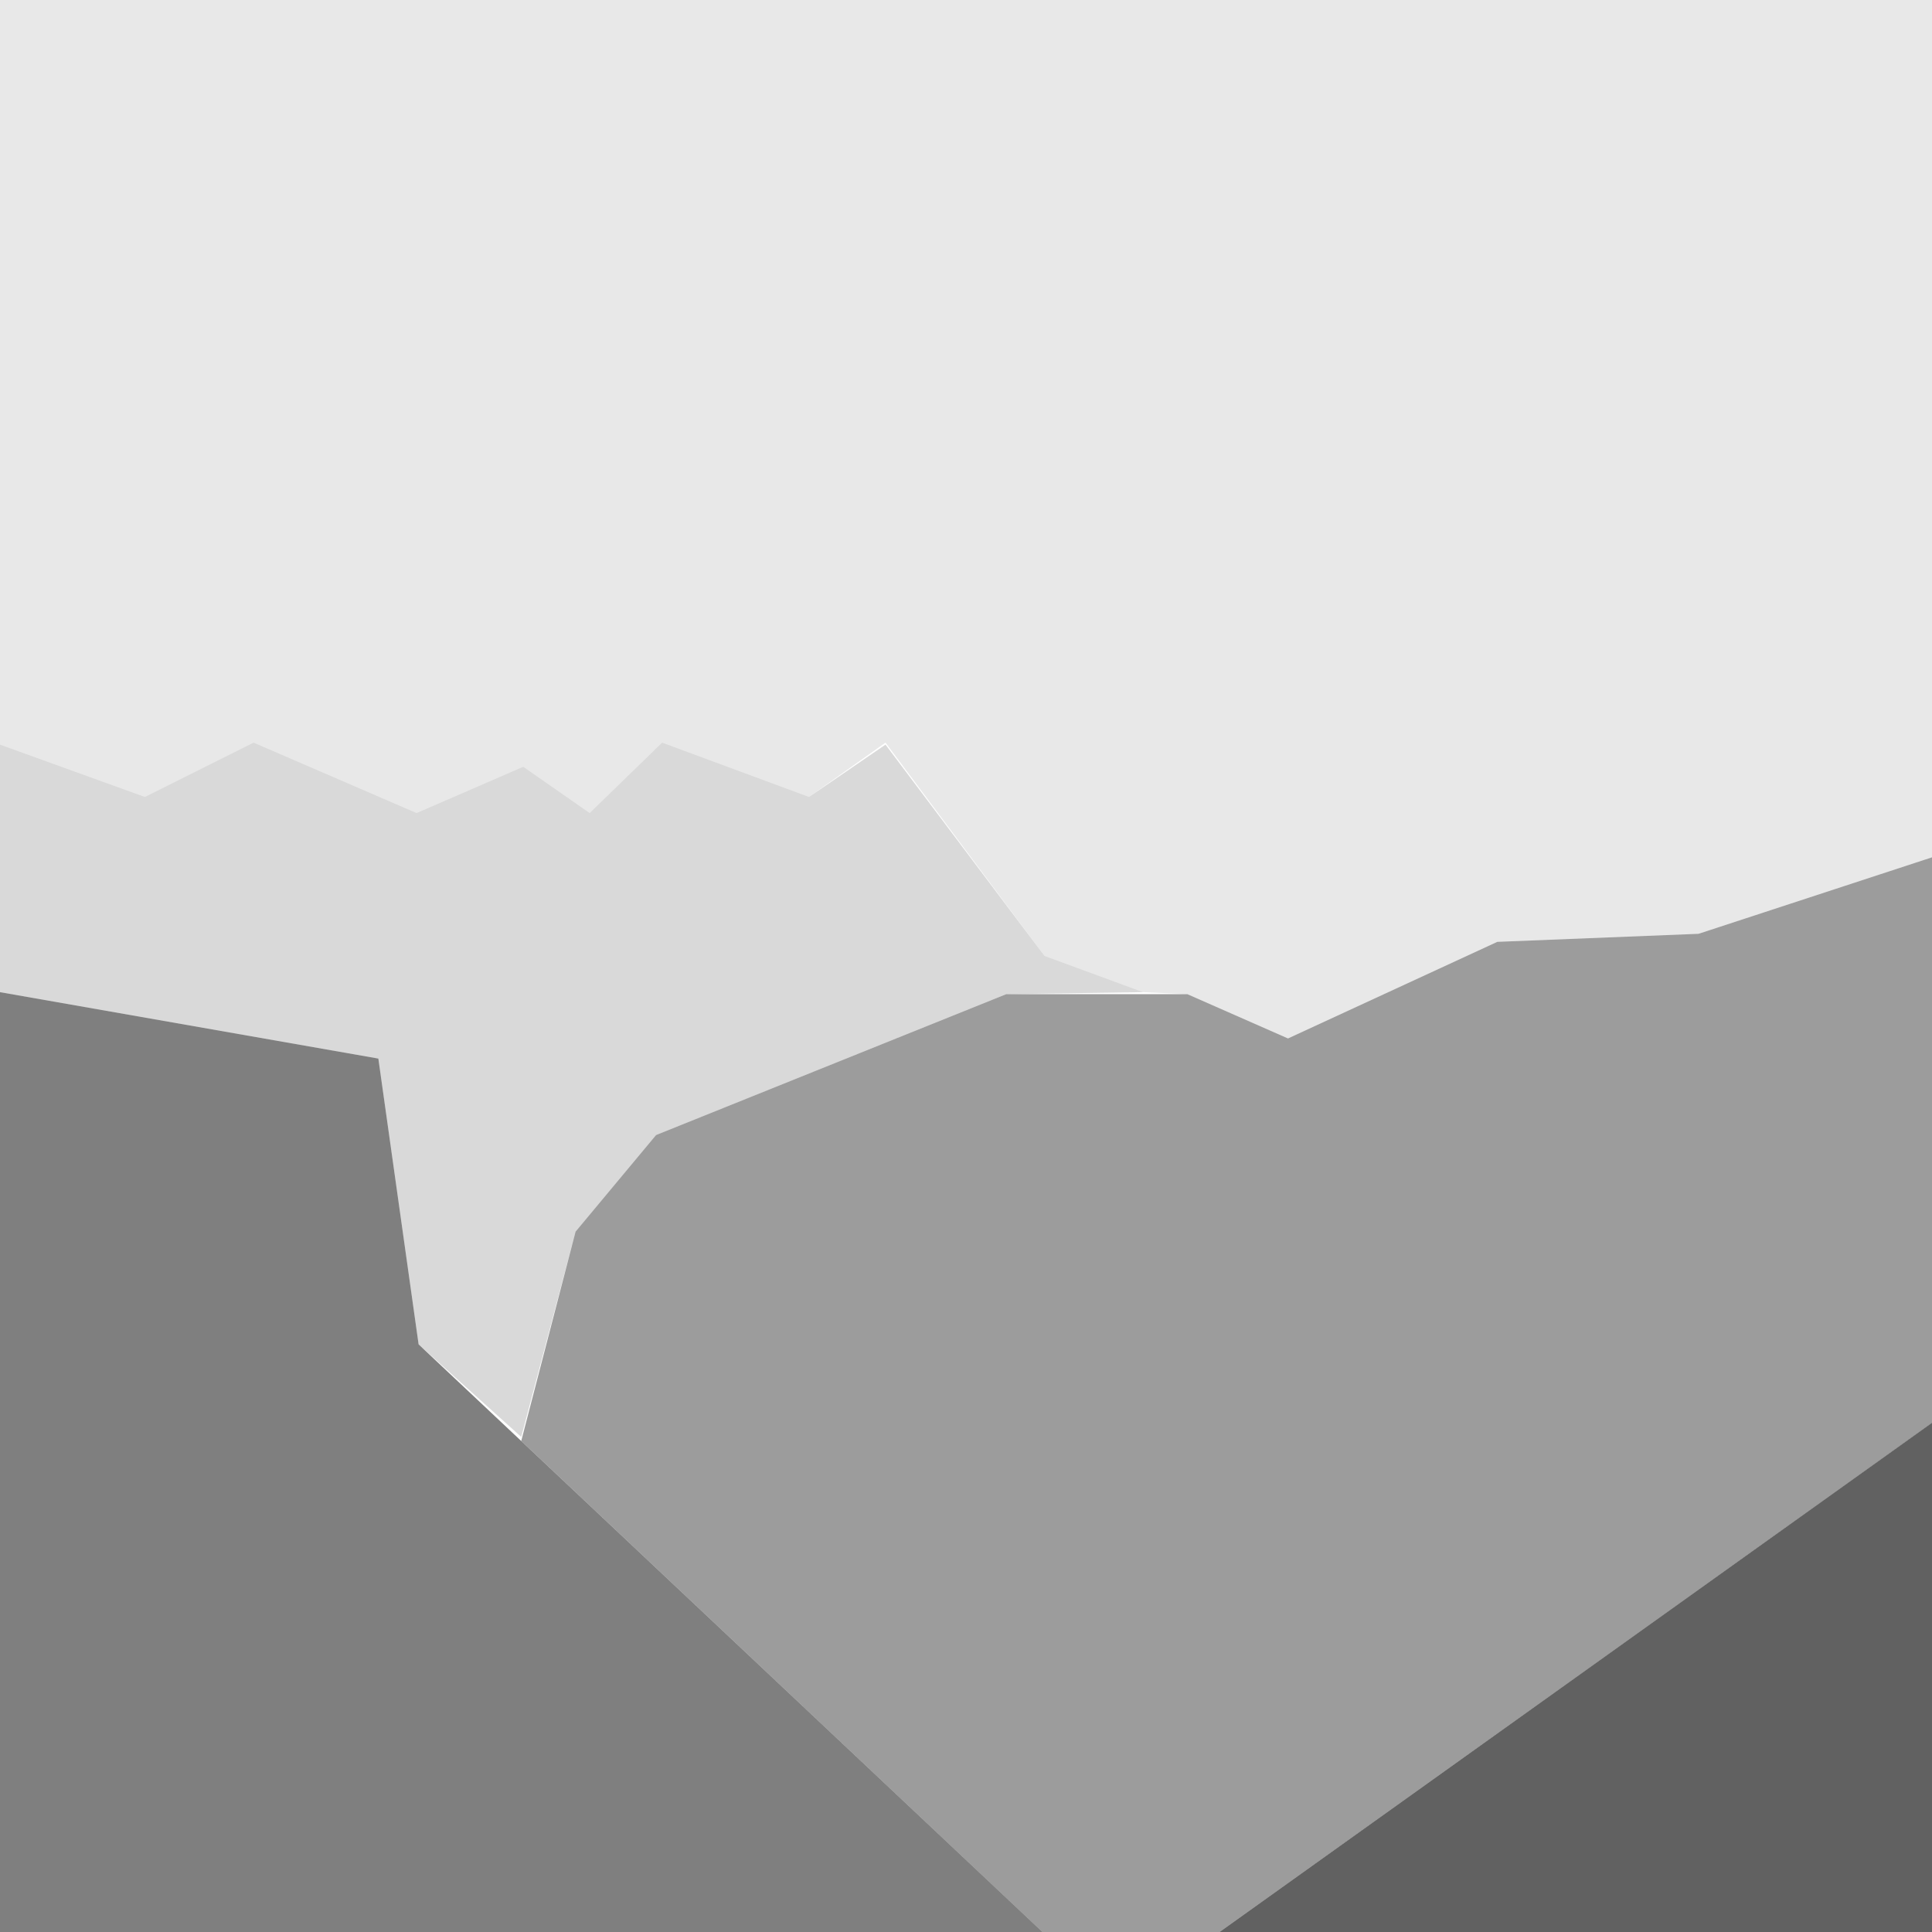 <?xml version="1.0" encoding="UTF-8" standalone="no"?>
<!DOCTYPE svg PUBLIC "-//W3C//DTD SVG 1.1//EN" "http://www.w3.org/Graphics/SVG/1.1/DTD/svg11.dtd">
<svg width="100%" height="100%" viewBox="0 0 960 960" version="1.1" xmlns="http://www.w3.org/2000/svg" xmlns:xlink="http://www.w3.org/1999/xlink" xml:space="preserve" xmlns:serif="http://www.serif.com/" style="fill-rule:evenodd;clip-rule:evenodd;stroke-linejoin:round;stroke-miterlimit:2;">
    <path id="A" d="M960,707L606,960L960,960L960,707Z" style="fill-opacity:0.62;"/>
    <path id="B" d="M0,493L0,960L518,960L208,668L188,526L0,493Z" style="fill-opacity:0.5;"/>
    <path id="C" d="M960,426L960,707.044L606,960L518,960L259,716L286,612L326,564L500,494L590,494L640,516L744,468L844,464L960,426Z" style="fill-opacity:0.39;"/>
    <path id="D" d="M0,370L72,396L126,369L207,404L260,381L293,404L329,369L402,396L440,370L519,475L568,493L500,494L326,564L286,612L259,714L208,668L188,526L0,493L0,370Z" style="fill-opacity:0.15;"/>
    <path id="sky" d="M0,370L72,396L126,369L207,404L260,381L293,404L329,369L402,396L440,369L519,475L568,493L590,494L640,516L744,468L844,464L960,426L960,0L0,0L0,370Z" style="fill-opacity:0.09;"/>
</svg>
